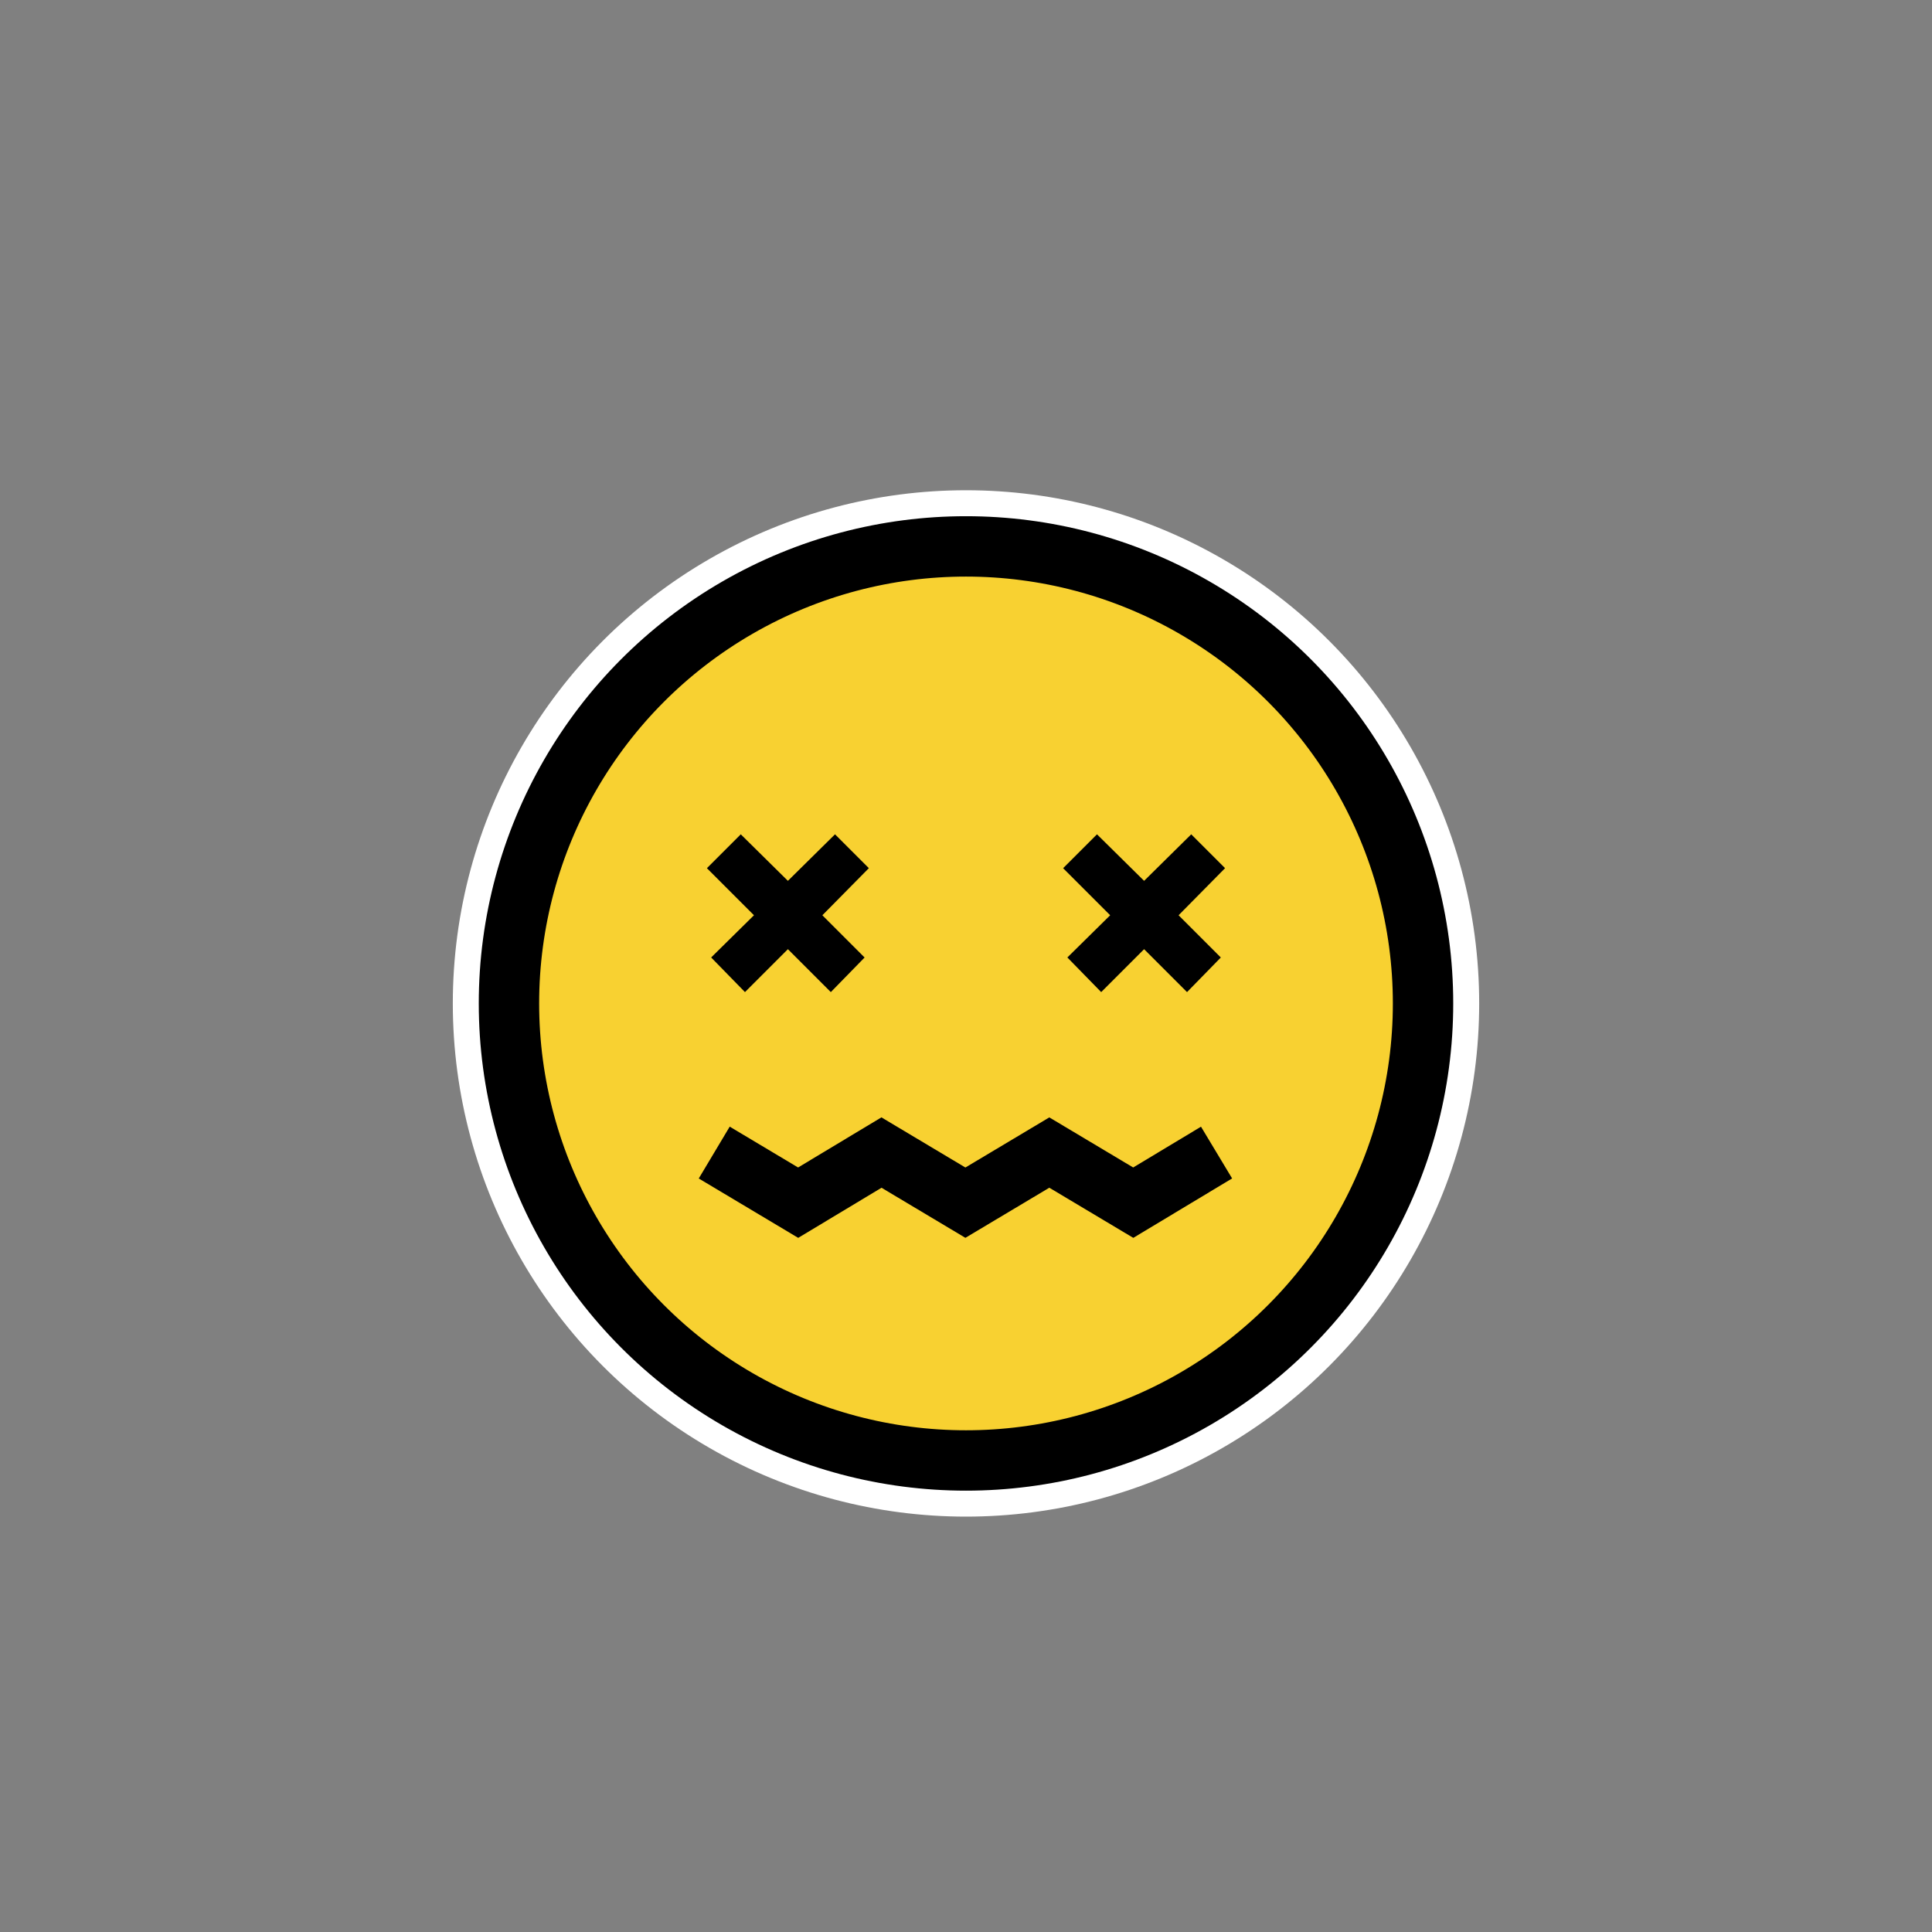<?xml version="1.0" encoding="utf-8"?>
<!-- Generator: Adobe Illustrator 19.2.1, SVG Export Plug-In . SVG Version: 6.00 Build 0)  -->
<svg version="1.1" id="Layer_1" xmlns="http://www.w3.org/2000/svg" xmlns:xlink="http://www.w3.org/1999/xlink" x="0px" y="0px"
	 viewBox="0 0 320 320" style="enable-background:new 0 0 320 320;" xml:space="preserve">
<rect x="0" y="0" width="320" height="320" fill="#808080" stroke="none"/>
<style type="text/css">
	.st0{fill:none;stroke:#000000;stroke-width:10;stroke-miterlimit:10;}
	.st1{fill:#FFFFFF;}
	.st2{fill:#F8D131;stroke:#000000;stroke-width:10;stroke-miterlimit:10;}
	.st3{stroke:#000000;stroke-width:2;stroke-miterlimit:10;}
</style>
<circle class="st0" cx="164" cy="166.6" r="75.7"/>
<circle class="st1" cx="160" cy="166.2" r="85"/>
<circle class="st2" cx="160" cy="166.2" r="75.7"/>
<polygon class="st3" points="177.5,143.8 185.3,151.6 178.2,158.6 182.4,162.9 189.5,155.8 196.6,162.9 200.8,158.6 193.8,151.6 
	201.5,143.8 197.3,139.6 189.5,147.3 181.7,139.6 "/>
<polygon class="st3" points="118.5,143.8 126.3,151.6 119.2,158.6 123.4,162.9 130.5,155.8 137.6,162.9 141.8,158.6 134.8,151.6 
	142.5,143.8 138.3,139.6 130.5,147.3 122.7,139.6 "/>
<polyline class="st0" points="118.3,190.9 132.2,199.2 146,190.9 159.9,199.2 173.8,190.9 187.7,199.2 201.5,190.9 "/>
</svg>
